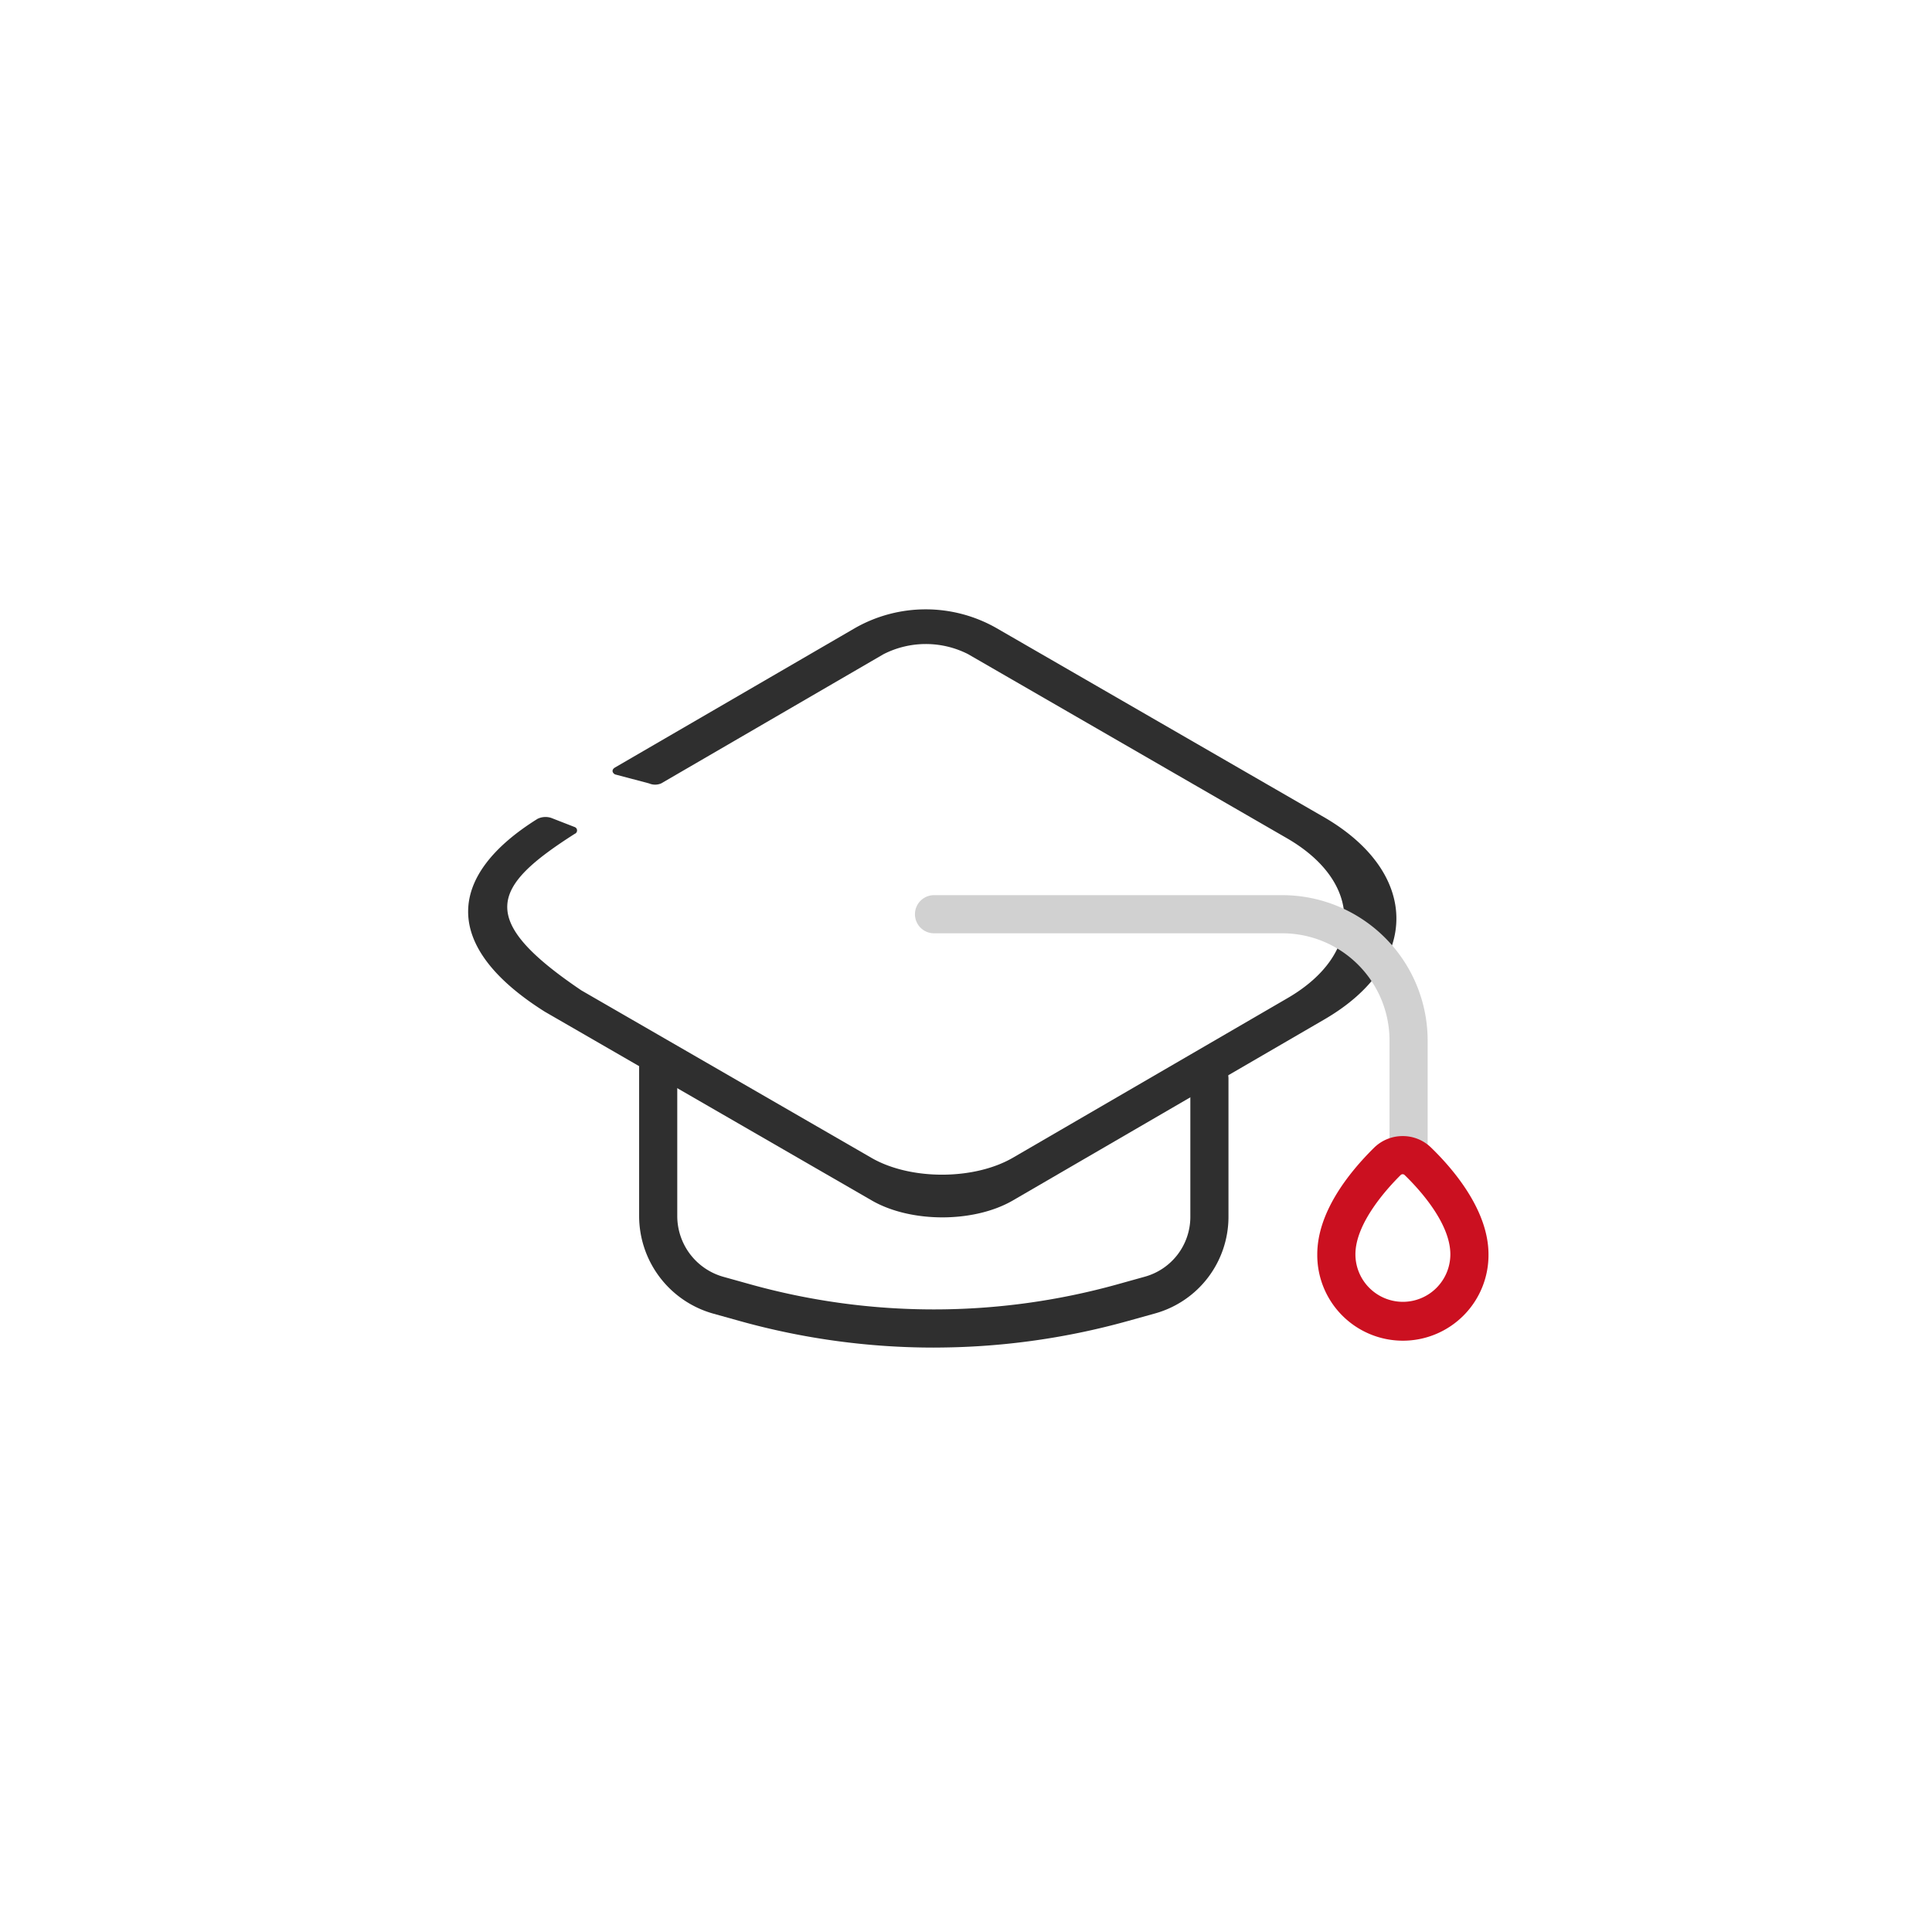 <svg xmlns="http://www.w3.org/2000/svg" width="260" height="260" viewBox="0 0 260 260"><g transform="translate(712 -1754)"><rect width="260" height="260" rx="19" transform="translate(-712 1754)" fill="none"/><g transform="translate(-715.623 1764.979)"><path d="M181.731,98.953l-44.04-25.425a19.229,19.229,0,0,0-18.991.008L86.4,92.3c-.456.264-.454.68-.01.937l4.578,1.211a2.072,2.072,0,0,0,1.635,0l29.928-17.393a12.547,12.547,0,0,1,11.347-.015L176.8,101.819c10.29,5.941,10.326,15.579.106,21.519l-36.957,21.476c-5.232,3.043-13.8,3.054-19.046.028L81.856,122.3c-14.18-9.587-12.094-13.916-.888-21.065a.488.488,0,0,0-.021-.919L77.827,99.1a2.446,2.446,0,0,0-1.86.113c-12.107,7.55-13.129,17.062.957,25.949l44.021,25.414c5.261,3.038,13.767,3.028,18.992-.008l41.93-24.367c12.958-7.529,12.889-19.731-.136-27.252" fill="#2f2f2f"/><path d="M193.185,147.043a2.564,2.564,0,0,1-2.566-2.567v-15.44A14.436,14.436,0,0,0,176.2,114.62H129.32a2.566,2.566,0,1,1,0-5.132H176.2a19.573,19.573,0,0,1,19.549,19.548v15.44a2.564,2.564,0,0,1-2.566,2.567" fill="#d1d1d1"/><path d="M129.3,170.373a97.163,97.163,0,0,1-26.056-3.557L99.6,165.8a13.656,13.656,0,0,1-9.966-13.118V131.6a2.566,2.566,0,0,1,5.132,0v21.077a8.5,8.5,0,0,0,6.21,8.173l3.644,1.017a92.081,92.081,0,0,0,49.392-.008l3.708-1.034a8.354,8.354,0,0,0,6.094-8.027V134.171a2.566,2.566,0,1,1,5.132,0V152.8a13.5,13.5,0,0,1-9.848,12.969l-3.708,1.032a97.2,97.2,0,0,1-26.09,3.569" fill="#2f2f2f"/><path d="M192.385,147.044a.378.378,0,0,1,.259.1c1.848,1.788,6.146,6.4,6.161,10.657a6.395,6.395,0,0,1-6.389,6.415,6.4,6.4,0,0,1-6.387-6.366c-.018-4.2,4.254-8.882,6.092-10.7a.381.381,0,0,1,.264-.107m0-5.133a5.468,5.468,0,0,0-3.867,1.589c-3.493,3.456-7.645,8.75-7.622,14.375a11.521,11.521,0,1,0,23.041-.092c-.023-5.982-4.849-11.54-7.724-14.322a5.437,5.437,0,0,0-3.828-1.55" fill="#cb1020"/></g></g></svg>